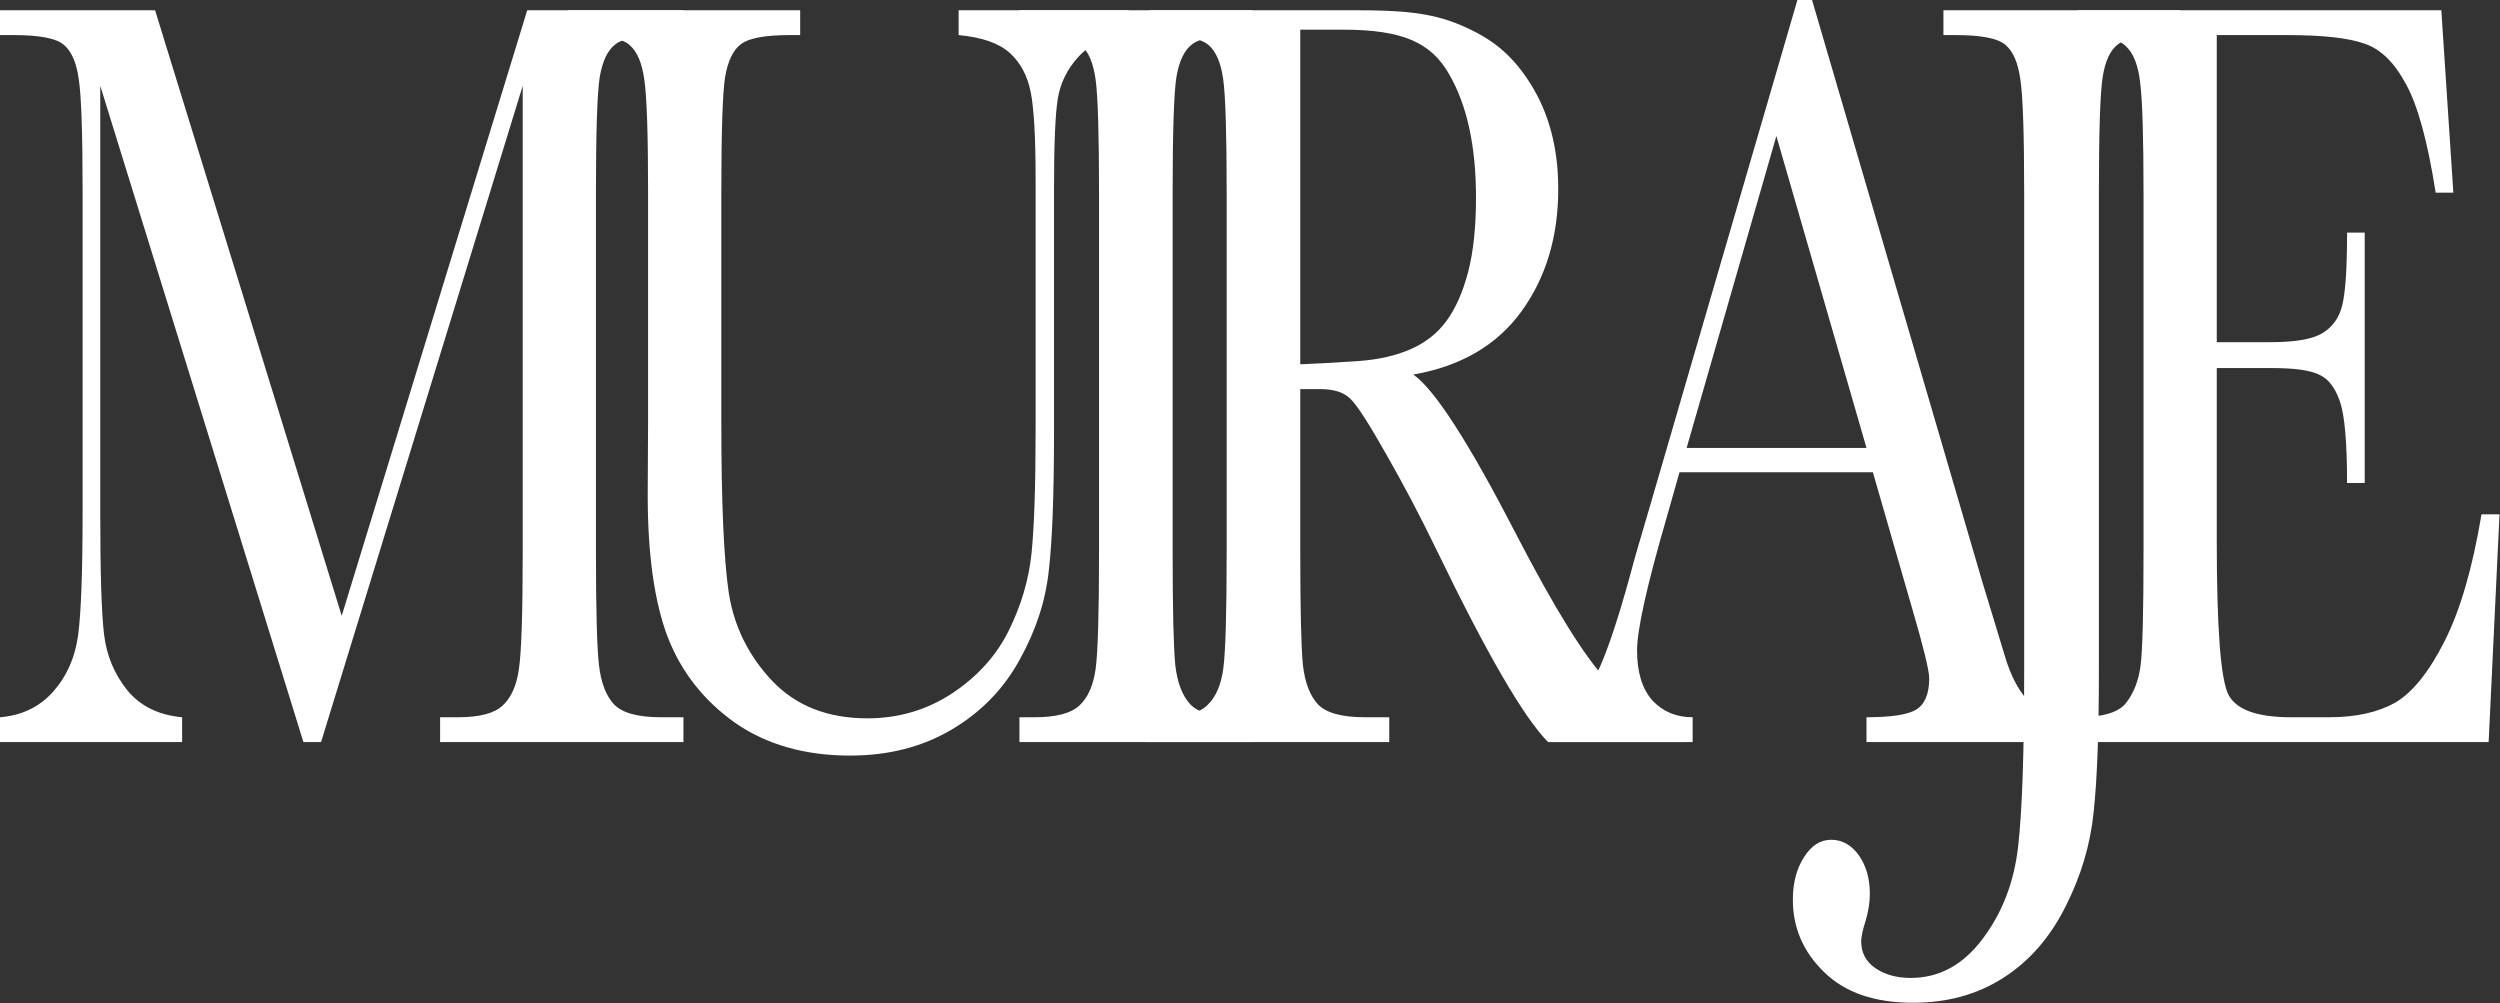 <svg width="1236" height="496" viewBox="0 0 1236 496" fill="none" xmlns="http://www.w3.org/2000/svg">
<rect x="0" y="0" width="1236" height="496" fill="#333333" stroke="none"/>
<path d="M1226.85 254.285H1235.76L1230.38 366.886H1021.89V354.612H1027.09C1039.59 354.612 1047.63 352.21 1051.22 347.408C1054.94 342.605 1057.29 336.557 1058.28 329.263C1059.27 321.792 1059.76 302.937 1059.76 272.696V95.257C1059.76 67.685 1059.21 49.541 1058.09 40.825C1057.1 32.109 1054.69 26.061 1050.85 22.681C1047.14 19.123 1039.22 17.344 1027.09 17.344V5.07H1206.99L1212.93 95.257H1204.2C1200.24 69.998 1195.35 52.121 1189.53 41.625C1183.84 30.952 1177.03 24.282 1169.11 21.613C1161.19 18.767 1148.44 17.344 1130.87 17.344H1095.97V169.168H1122.7C1134.95 169.168 1143.49 167.656 1148.32 164.632C1153.27 161.608 1156.49 157.072 1157.97 151.024C1159.58 144.798 1160.39 132.791 1160.39 115.002H1169.11V238.81H1160.39C1160.39 218.709 1159.21 205.278 1156.86 198.519C1154.51 191.581 1151.04 187.134 1146.46 185.178C1142.01 183.043 1134.4 181.976 1123.63 181.976H1095.97V267.627C1095.97 310.497 1097.88 335.756 1101.72 343.405C1105.56 350.876 1115.89 354.612 1132.72 354.612H1151.48C1164.72 354.612 1175.61 352.21 1184.15 347.408C1192.69 342.427 1200.8 332.376 1208.47 317.256C1216.27 301.958 1222.4 280.968 1226.85 254.285Z" fill="white"/>
<path d="M960.832 5.07H1077.79V17.344H1071.48C1059.1 17.344 1051 18.856 1047.16 21.88C1043.32 24.727 1040.79 30.152 1039.55 38.157C1038.31 46.161 1037.69 65.195 1037.69 95.257V331.665C1037.69 362.261 1036.83 385.564 1035.09 401.573C1033.48 417.583 1028.84 433.148 1021.17 448.268C1013.5 463.566 1003.22 475.306 990.351 483.489C977.603 491.671 962.75 495.763 945.794 495.763C926.733 495.763 912.067 490.693 901.794 480.554C891.521 470.592 886.385 458.674 886.385 444.799C886.385 436.438 888.241 429.412 891.954 423.72C895.544 418.027 899.999 415.181 905.321 415.181C910.767 415.181 915.347 417.761 919.06 422.919C922.649 428.078 924.444 434.393 924.444 441.864C924.444 446.311 923.701 450.936 922.216 455.739C920.854 460.008 920.174 463.21 920.174 465.345C920.174 471.037 922.525 475.484 927.229 478.686C931.932 481.888 937.749 483.489 944.68 483.489C958.79 483.489 970.671 476.996 980.325 464.01C989.979 451.203 995.797 435.994 997.777 418.383C999.757 400.951 1000.75 372.044 1000.75 331.665V95.257C1000.75 66.44 1000.13 47.851 998.891 39.491C997.777 31.13 995.301 25.349 991.465 22.147C987.752 18.945 979.521 17.344 966.773 17.344H960.832V5.07Z" fill="white"/>
<path d="M925.951 233.472H830.34L823.842 256.419C814.188 289.684 809.361 311.386 809.361 321.525C809.361 332.376 811.898 340.647 816.973 346.34C822.171 351.854 828.792 354.611 836.837 354.611V366.885H766.794L762.019 354.611C773.158 352.121 781.451 346.518 786.897 337.801C792.342 328.907 798.902 310.318 806.576 282.035C807.195 279.366 810.165 269.049 815.487 251.083L888.635 0H895.875L979.976 287.371L991.487 325.26C994.086 333.799 997.552 340.558 1001.88 345.539C1006.34 350.342 1012.96 353.366 1021.75 354.611V366.885H922.795V354.611C934.924 354.611 943.093 353.366 947.301 350.876C951.633 348.207 953.799 343.049 953.799 335.4C953.799 331.486 950.953 319.835 945.259 300.446L925.951 233.472ZM922.795 221.465L878.238 67.24L833.867 221.465H922.795Z" fill="white"/>
<path d="M833.147 366.885H765.383C753.378 354.789 734.998 323.126 710.244 271.895C702.323 255.53 694.092 239.876 685.552 224.934C677.012 209.813 671.133 200.652 667.915 197.451C664.697 194.071 659.684 192.381 652.877 192.381H642.852V272.695C642.852 301.157 643.285 319.835 644.151 328.729C645.141 337.445 647.617 343.938 651.577 348.207C655.662 352.476 663.397 354.611 674.784 354.611H686.852V366.885H566.362V354.611H574.531C585.299 354.611 592.725 352.654 596.81 348.741C601.018 344.827 603.679 338.779 604.793 330.597C605.907 322.236 606.464 302.936 606.464 272.695V95.256C606.464 66.439 605.907 47.85 604.793 39.49C603.679 31.129 601.203 25.348 597.367 22.146C593.53 18.944 585.237 17.343 572.489 17.343H568.219V5.069L604.793 5.068C628.965 5.068 655.253 5.069 669.363 5.069C692.176 5.069 707.142 6.005 722.118 12.409C737.218 18.813 747.189 26.504 756.472 41.091C765.754 55.677 770.396 73.11 770.396 93.389C770.396 117.047 764.331 137.237 752.202 153.958C740.072 170.679 722.25 181.085 698.733 185.177C709.254 192.47 726.21 218.797 749.603 264.157C768.663 300.979 783.639 325.082 794.531 336.467C805.422 347.851 818.294 353.899 833.147 354.611V366.885ZM642.852 180.107C652.134 179.751 661.727 179.217 671.628 178.506C681.53 177.794 690.132 175.838 697.434 172.636C704.736 169.434 710.615 164.809 715.071 158.761C719.65 152.535 723.24 144.441 725.839 134.48C728.438 124.518 729.738 112.244 729.738 97.658C729.738 72.22 725.282 51.853 716.371 36.555C707.583 21.257 693.84 14.675 664.135 14.675C659.556 14.675 648.926 14.675 642.852 14.675V180.107Z" fill="white"/>
<path d="M504.005 17.344V5.07H619.11V17.344H613.726C601.349 17.344 593.243 18.856 589.406 21.88C585.569 24.727 582.97 30.152 581.608 38.157C580.371 46.161 579.752 65.195 579.752 95.257V272.696C579.752 301.158 580.185 319.836 581.051 328.73C582.041 337.446 584.517 343.939 588.477 348.208C592.562 352.477 600.297 354.612 611.684 354.612H619.11V366.886H504.005V354.612H511.431C522.199 354.612 529.625 352.655 533.71 348.742C537.918 344.828 540.579 338.78 541.693 330.598C542.807 322.237 543.364 302.937 543.364 272.696V95.257C543.364 66.44 542.807 47.851 541.693 39.491C540.579 31.13 538.103 25.349 534.267 22.147C530.43 18.945 522.137 17.344 509.389 17.344H504.005Z" fill="white"/>
<path d="M473.951 5.07H558.053V17.344C546.913 18.412 538.559 22.058 532.989 28.284C527.543 34.332 524.202 41.181 522.964 48.83C521.726 56.479 521.107 71.332 521.107 93.39V213.728C521.107 244.502 520.241 267.36 518.508 282.302C516.899 297.244 512.072 311.92 504.027 326.328C496.106 340.737 484.905 352.21 470.424 360.749C455.943 369.287 439.234 373.557 420.298 373.557C397.895 373.557 378.897 368.131 363.302 357.28C347.831 346.251 336.753 332.11 330.07 314.855C323.51 297.422 320.23 274.12 320.23 244.947L320.416 207.858V95.257C320.416 66.44 319.797 47.851 318.559 39.491C317.445 31.13 314.97 25.349 311.133 22.147C307.42 18.945 299.19 17.344 286.441 17.344H280.686V5.07H395.606V17.344H390.593C378.216 17.344 370.109 18.856 366.272 21.88C362.436 24.727 359.836 30.152 358.475 38.157C357.237 46.161 356.618 65.195 356.618 95.257V209.192C356.618 248.682 357.856 276.699 360.331 293.242C362.931 309.785 370.109 324.283 381.867 336.735C393.625 349.009 409.282 355.146 428.838 355.146C444.185 355.146 458.109 351.054 470.61 342.872C483.234 334.511 492.579 324.194 498.643 311.92C504.832 299.468 508.607 286.749 509.968 273.764C511.33 260.6 512.01 239.966 512.01 211.86V88.587C512.01 68.13 511.206 53.81 509.597 45.628C507.988 37.445 504.522 30.952 499.2 26.149C493.878 21.347 485.462 18.412 473.951 17.344V5.07Z" fill="white"/>
<path d="M168.945 304.449L260.658 5.07H337.89V17.344H328.607C316.23 17.344 308.123 18.856 304.286 21.88C300.449 24.727 297.85 30.152 296.489 38.157C295.251 46.161 294.632 65.195 294.632 95.257V272.696C294.632 301.158 295.127 319.836 296.118 328.73C297.108 337.446 299.583 343.939 303.544 348.208C307.628 352.477 315.364 354.612 326.75 354.612H337.89V366.886H217.586V354.612H226.497C237.142 354.612 244.506 352.655 248.59 348.742C252.798 344.828 255.459 338.78 256.573 330.598C257.811 322.237 258.43 302.937 258.43 272.696V42.426L158.734 366.886H150.008L49.569 42.426V254.285C49.569 283.281 50.188 303.026 51.426 313.521C52.664 324.016 56.501 333.266 62.937 341.271C69.373 349.098 78.408 353.545 90.042 354.612V366.886H0V354.612C10.768 353.722 19.494 349.542 26.177 342.071C32.984 334.422 37.131 325.083 38.616 314.054C40.101 303.026 40.844 282.569 40.844 252.685V95.257C40.844 66.44 40.225 47.851 38.987 39.491C37.873 31.13 35.398 25.349 31.561 22.147C27.848 18.945 19.617 17.344 6.869 17.344H0V5.07H76.675L168.945 304.449Z" fill="white"/>
</svg>
